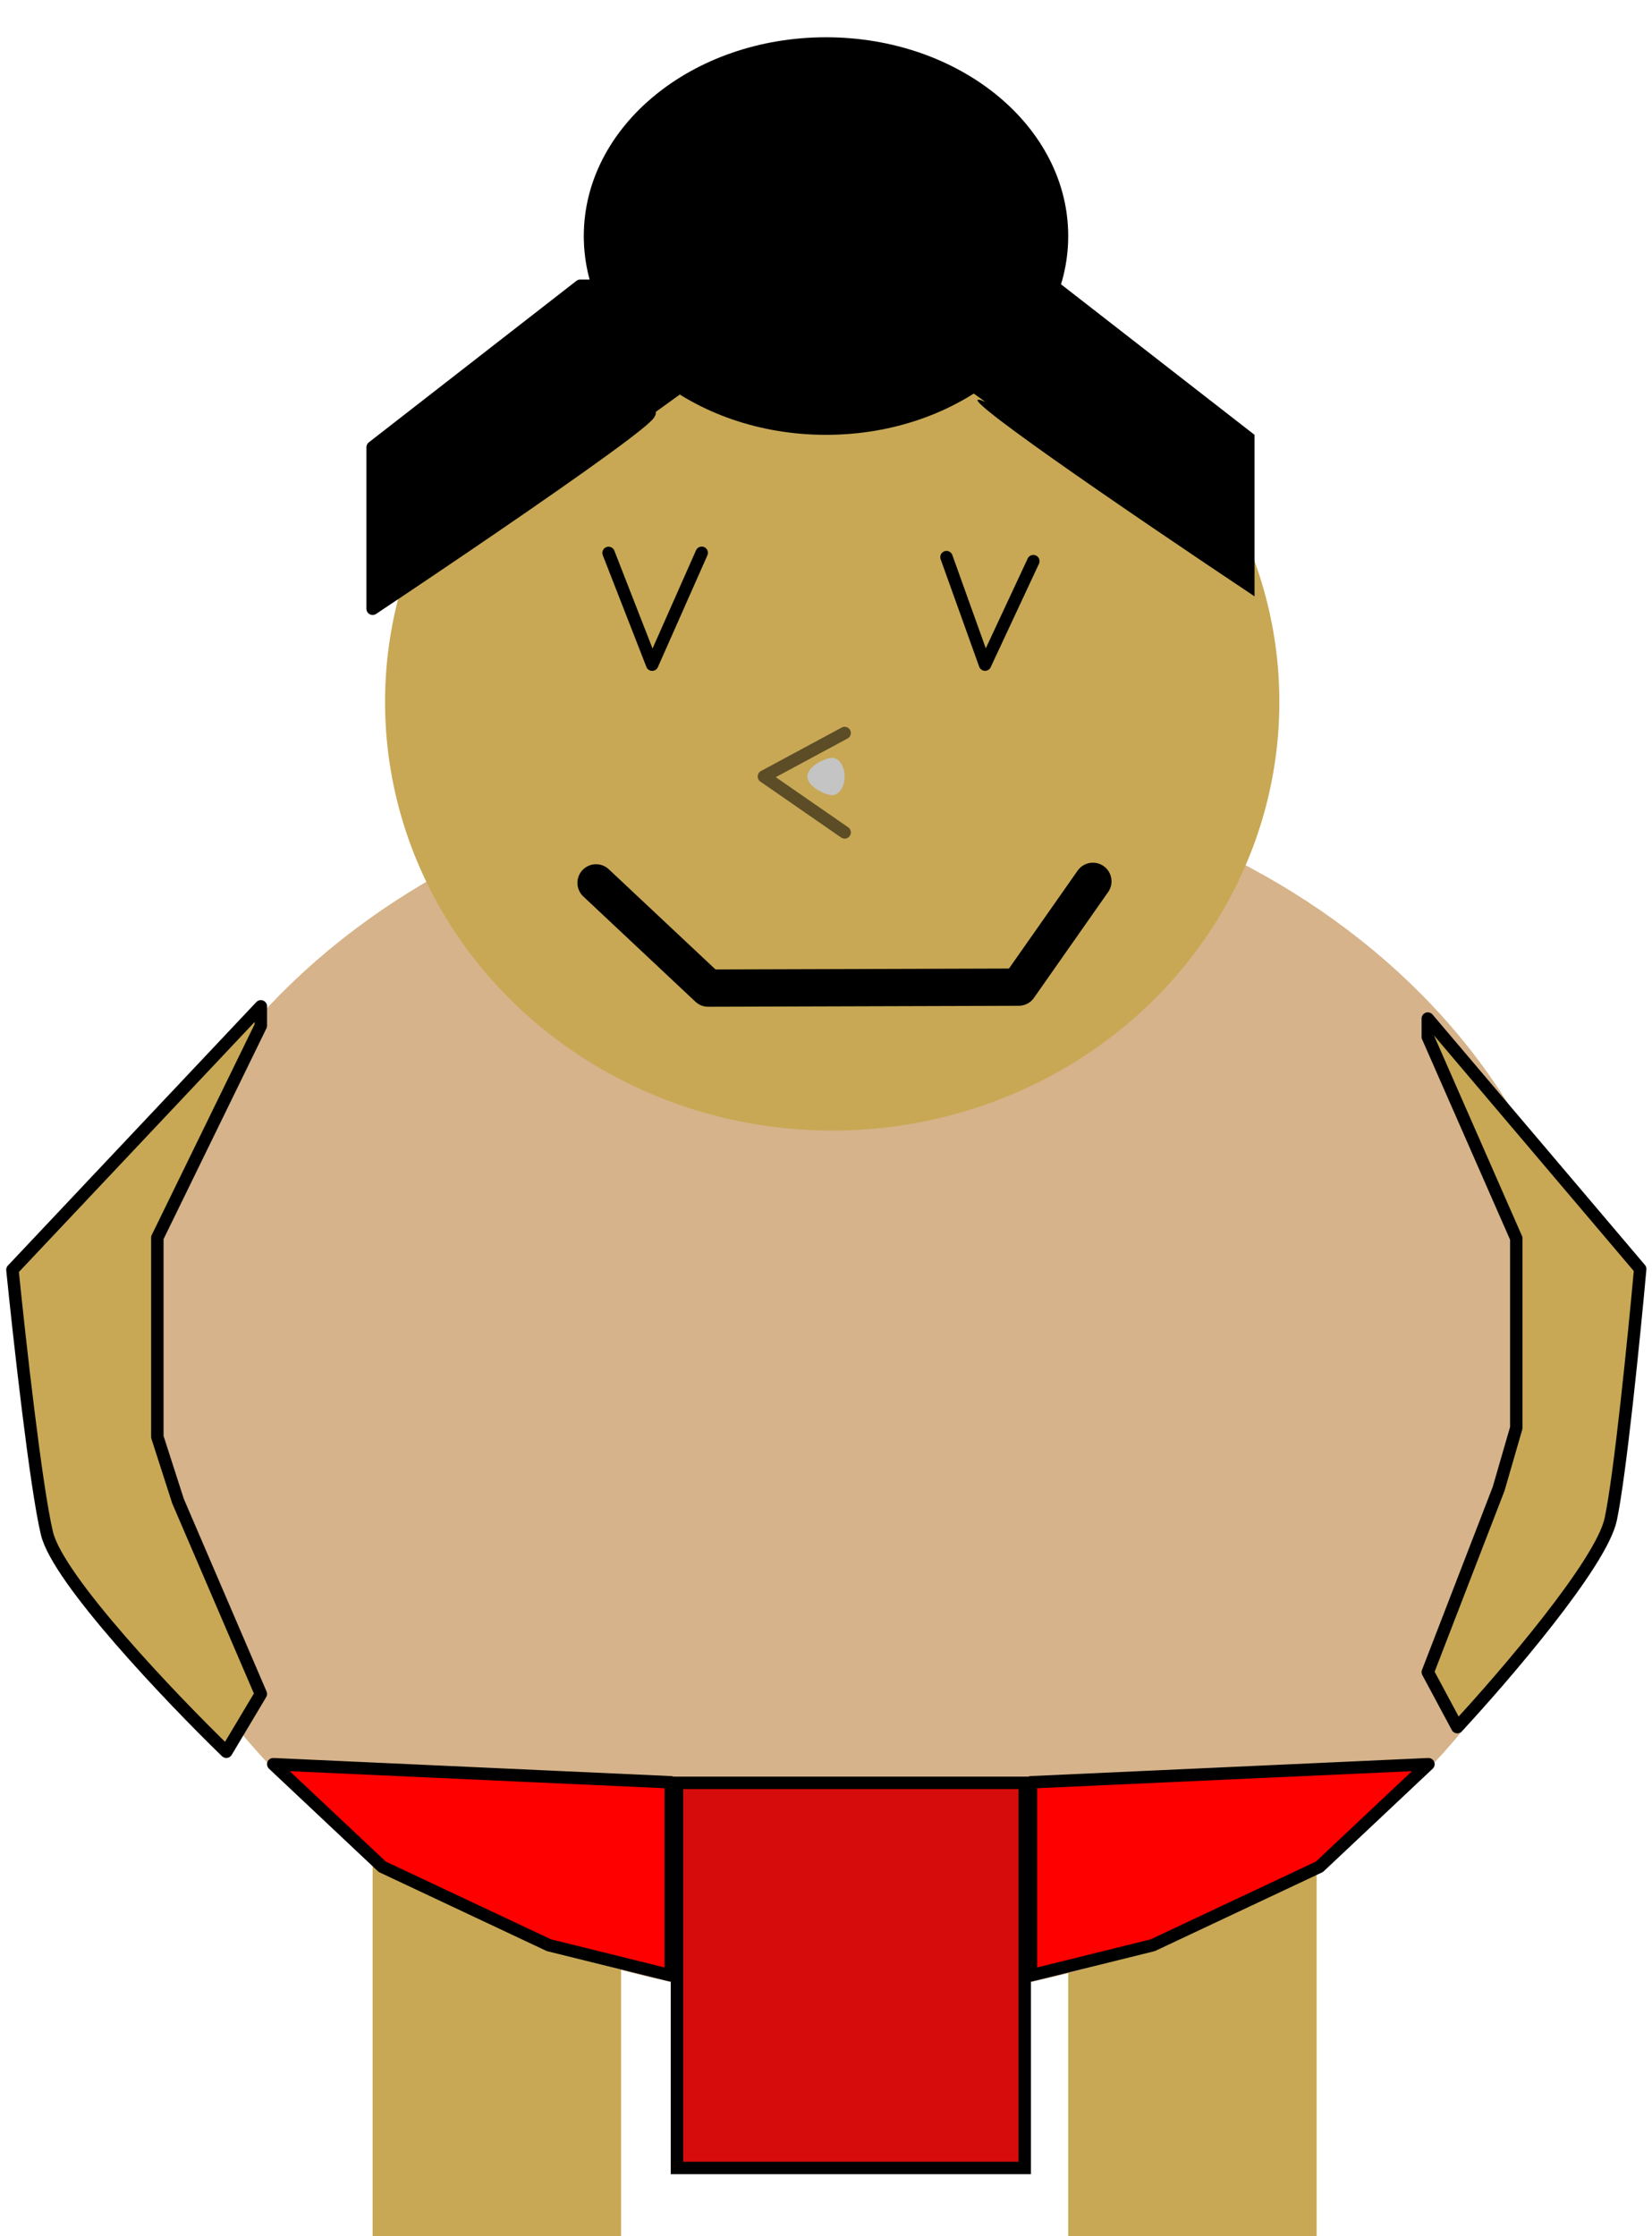 <svg width="133" height="180" viewBox="0 0 133 180" fill="none" xmlns="http://www.w3.org/2000/svg">
<g id="Mask Group">
<g id="Frame 1">
<path id="LeftLeg" d="M86 150H106V180H86V150Z" fill="#C8A855"/>
<rect id="RightLeg" x="30" y="150" width="20" height="30" fill="#C8A855"/>
<g id="Body">
<path id="Ellipse 6" d="M128 111.5C128 138.838 101.361 161 68.5 161C35.639 161 9 138.838 9 111.5C9 84.162 35.639 62 68.5 62C101.361 62 128 84.162 128 111.5Z" fill="#D6B38A"/>
<g id="Frame">
<path id="Vector" d="M115 142L83 143.457V159L92.806 156.571L106.226 150.257L115 142Z" fill="#FF0000" stroke="black" stroke-linecap="round" stroke-linejoin="round"/>
</g>
<path id="Vector 4" d="M21 81L1 102.207C1.556 107.724 2.889 119.69 3.778 123.414C4.667 127.138 13.778 136.69 18.222 141L21 136.345L14.333 120.828L12.667 115.655V107.897V99.621L21 82.552V81Z" fill="#C8A855" stroke="black" stroke-linecap="round" stroke-linejoin="round"/>
<path id="Vector 7" d="M22 142L54 143.457V159L44.194 156.571L30.774 150.257L22 142Z" fill="#FF0000" stroke="black" stroke-linecap="round" stroke-linejoin="round"/>
<g id="Frame_2">
<path id="Vector_2" d="M114.95 81.983L132.05 102.142C131.575 107.386 130.435 118.76 129.675 122.3C128.915 125.84 121.125 134.919 117.325 139.017L114.95 134.592L120.65 119.842L122.075 114.925V107.55V99.683L114.95 83.458V81.983Z" fill="#C8A855" stroke="black" stroke-linecap="round" stroke-linejoin="round"/>
</g>
<rect id="Rectangle 1" x="54.5" y="143.5" width="28" height="31" fill="#D60C0C" stroke="black"/>
</g>
<g id="Head">
<ellipse id="Ellipse 1" cx="67" cy="56.5" rx="36" ry="34.5" fill="#C8A855"/>
<path id="Vector 3" d="M47.987 71.062L57.013 79.534L70.513 79.492L82.013 79.457L87.987 70.938" stroke="black" stroke-width="3" stroke-linecap="round" stroke-linejoin="round"/>
<g id="Vector 1">
<g id="Group 2">
<g id="Vector 1_2">
<path d="M51.667 33.352C55.655 31.639 40 42.333 30 49V36L46.714 23H66L51.667 33.352Z" fill="black"/>
<path d="M46.714 36C62.143 27.2 42 41 30 49M30 49V36L46.714 23H66L30 49Z" stroke="black" stroke-linecap="round" stroke-linejoin="round"/>
</g>
<path id="Vector_3" d="M79.333 32.352C75.345 30.639 91 41.333 101 48V35L84.286 22H65L79.333 32.352Z" fill="black"/>
<ellipse id="Ellipse 4" cx="66.5" cy="19" rx="19.5" ry="16" fill="black"/>
</g>
<path id="Vector 6" d="M83.192 45.166L79.304 53.495L76.2 44.843" stroke="black" stroke-linecap="round" stroke-linejoin="round"/>
<path id="Vector 5" d="M56.494 44.495L52.506 53.5L48.994 44.505" stroke="black" stroke-linecap="round" stroke-linejoin="round"/>
</g>
<g id="Group 3">
<path id="Vector 2" d="M68 59L61.5 62.5L68 67" stroke="black" stroke-opacity="0.54" stroke-linecap="round" stroke-linejoin="round"/>
<path id="Ellipse 5" d="M68 62.5C68 63.328 67.552 64 67 64C66.448 64 65 63.328 65 62.5C65 61.672 66.448 61 67 61C67.552 61 68 61.672 68 62.5Z" fill="#C4C4C4"/>
</g>
</g>
</g>
</g>
</svg>

